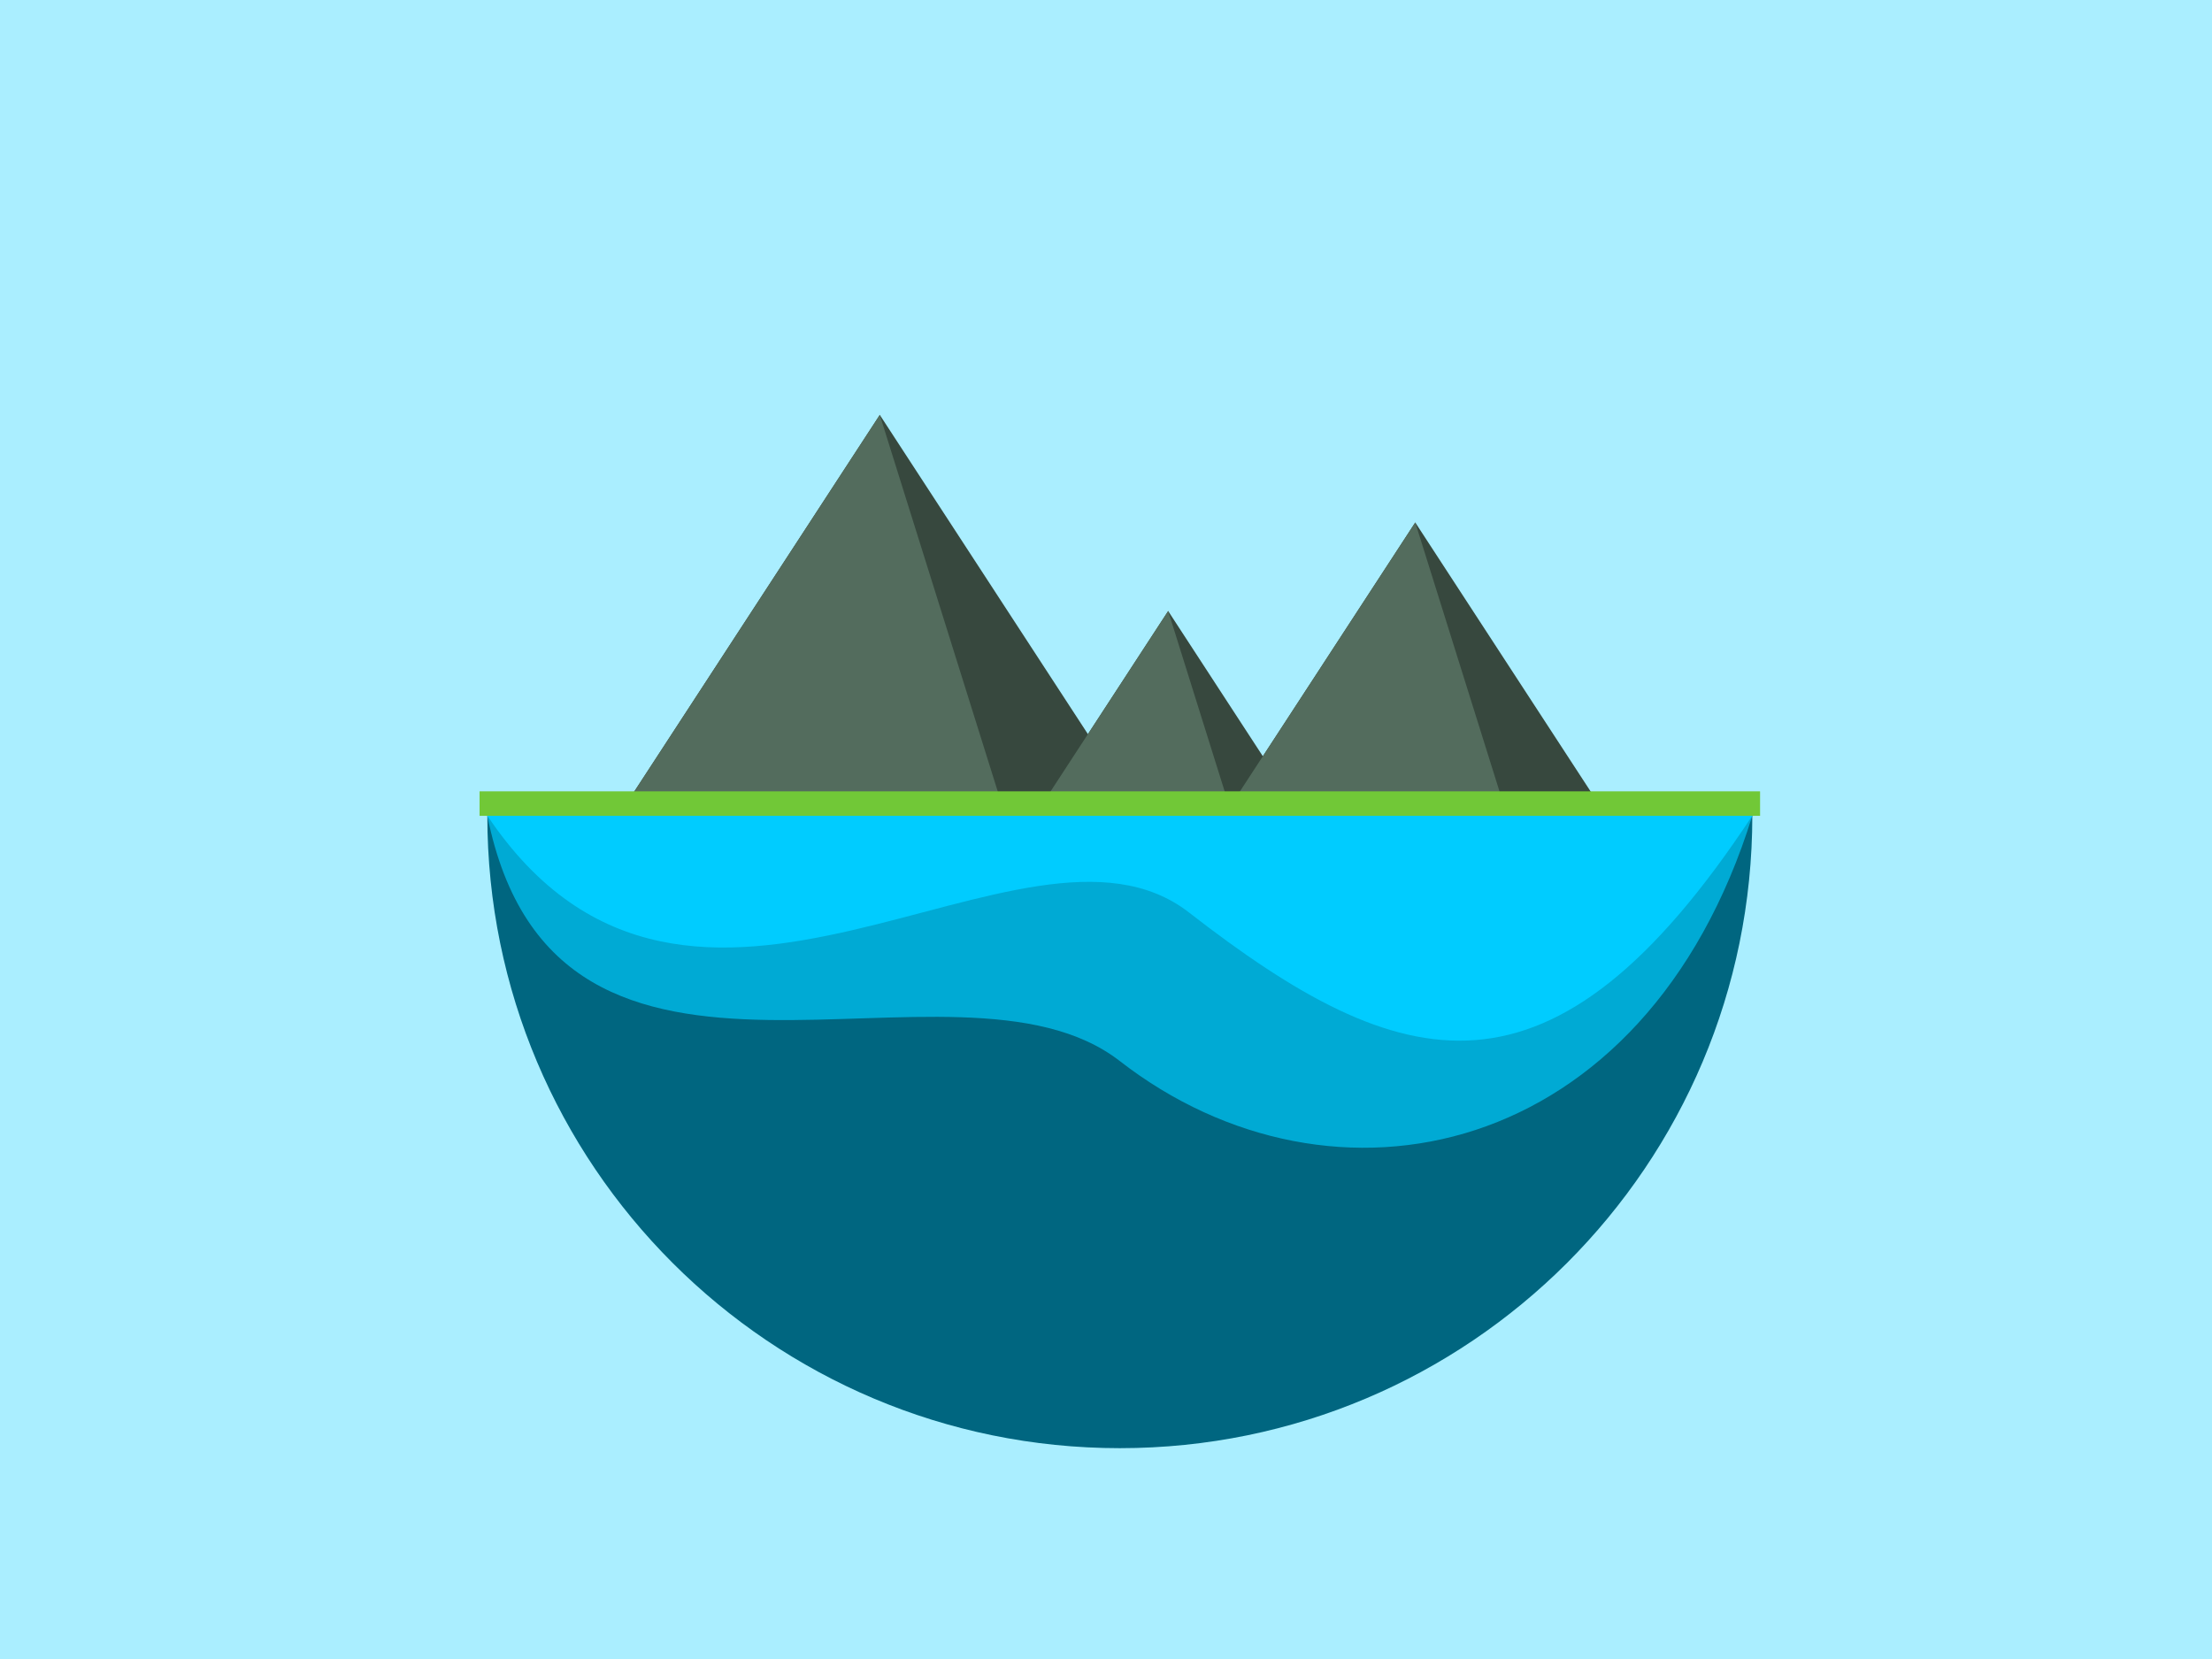 <?xml version="1.0" encoding="UTF-8" standalone="no"?>
<!-- Created with Inkscape (http://www.inkscape.org/) -->

<svg
   xmlns:dc="http://purl.org/dc/elements/1.1/"
   xmlns:cc="http://creativecommons.org/ns#"
   xmlns:rdf="http://www.w3.org/1999/02/22-rdf-syntax-ns#"
   xmlns:svg="http://www.w3.org/2000/svg"
   xmlns="http://www.w3.org/2000/svg"
   xmlns:sodipodi="http://sodipodi.sourceforge.net/DTD/sodipodi-0.dtd"
   xmlns:inkscape="http://www.inkscape.org/namespaces/inkscape"
   width="640px"
   height="480px"
   viewBox="0 0 640 480"
   version="1.1"
   id="SVGRoot"
   inkscape:version="0.92.2 (5c3e80d, 2017-08-06)"
   sodipodi:docname="google-planet.svg">
  <sodipodi:namedview
     id="base"
     pagecolor="#ffffff"
     bordercolor="#666666"
     borderopacity="1.0"
     inkscape:pageopacity="0.0"
     inkscape:pageshadow="2"
     inkscape:zoom="3.11804"
     inkscape:cx="320.65961"
     inkscape:cy="265.10998"
     inkscape:document-units="px"
     inkscape:current-layer="layer5"
     showgrid="false"
     inkscape:window-width="1920"
     inkscape:window-height="1058"
     inkscape:window-x="-8"
     inkscape:window-y="387"
     inkscape:window-maximized="1"
     inkscape:snap-page="false"
     inkscape:snap-grids="true"
     inkscape:snap-to-guides="true"
     inkscape:snap-others="true"
     inkscape:object-nodes="true" />
  <defs
     id="defs815" />
  <g
     id="layer1"
     inkscape:groupmode="layer"
     inkscape:label="bg-sky"
     style="display:inline"
     sodipodi:insensitive="true">
    <rect
       id="rect1374"
       width="640"
       height="480"
       x="0"
       y="0"
       style="fill:#aaeeff" />
  </g>
  <g
     inkscape:groupmode="layer"
     id="layer5"
     inkscape:label="mountains">
    <g
       id="g1449"
       transform="matrix(1.079,0,0,1.079,-10.124,69.647)">
      <path
         sodipodi:nodetypes="cccc"
         inkscape:connector-curvature="0"
         id="rect1442"
         d="M 245.296,46.704 314.593,153 H 176 Z"
         style="fill:#37483e" />
      <path
         style="fill:#536c5d"
         d="M 245.296,46.704 278.593,153 H 176 Z"
         id="path1445"
         inkscape:connector-curvature="0"
         sodipodi:nodetypes="cccc" />
    </g>
    <g
       transform="matrix(0.545,0,0,0.545,204.301,151.333)"
       id="g1455">
      <path
         style="fill:#37483e"
         d="M 245.296,46.704 314.593,153 H 176 Z"
         id="path1451"
         inkscape:connector-curvature="0"
         sodipodi:nodetypes="cccc" />
      <path
         sodipodi:nodetypes="cccc"
         inkscape:connector-curvature="0"
         id="path1453"
         d="M 245.296,46.704 278.593,153 H 176 Z"
         style="fill:#536c5d" />
    </g>
    <g
       id="g1461"
       transform="matrix(0.786,0,0,0.786,216.674,114.453)">
      <path
         sodipodi:nodetypes="cccc"
         inkscape:connector-curvature="0"
         id="path1457"
         d="M 245.296,46.704 314.593,153 H 176 Z"
         style="fill:#37483e" />
      <path
         style="fill:#536c5d"
         d="M 245.296,46.704 278.593,153 H 176 Z"
         id="path1459"
         inkscape:connector-curvature="0"
         sodipodi:nodetypes="cccc" />
    </g>
  </g>
  <g
     inkscape:groupmode="layer"
     id="layer2"
     inkscape:label="bottom-hemisphere"
     style="display:inline"
     sodipodi:insensitive="true">
    <path
       style="fill:#006680;stroke-width:1.619"
       d="M 507,236 C 507,337.068 425.068,419 324,419 222.932,419 141,337.068 141,236 Z"
       id="path1398"
       inkscape:connector-curvature="0"
       sodipodi:nodetypes="cscc" />
  </g>
  <g
     inkscape:groupmode="layer"
     id="layer3"
     inkscape:label="middle-hemisphere"
     style="display:inline"
     sodipodi:insensitive="true">
    <path
       style="display:inline;fill:#00aad4;stroke-width:1.619"
       d="M 507,236 C 476,336.068 385.486,354.74 324,307 276.204,269.889 161,336.068 141,236 Z"
       id="path1398-9"
       inkscape:connector-curvature="0"
       sodipodi:nodetypes="cscc" />
  </g>
  <g
     inkscape:groupmode="layer"
     id="layer4"
     inkscape:label="top-hemisphere"
     sodipodi:insensitive="true">
    <path
       style="display:inline;fill:#00ccff;stroke-width:1.619"
       d="M 507,236 C 449,324.068 405.486,311.74 344,264 296.204,226.889 200,324.068 141,236 Z"
       id="path1398-9-1"
       inkscape:connector-curvature="0"
       sodipodi:nodetypes="cscc" />
  </g>
  <g
     inkscape:groupmode="layer"
     id="layer6"
     inkscape:label="grass">
    <rect
       style="fill:#71c837;stroke-width:0.515"
       id="rect1464"
       width="370.49"
       height="7.086"
       x="138.755"
       y="228.957" />
  </g>
</svg>
